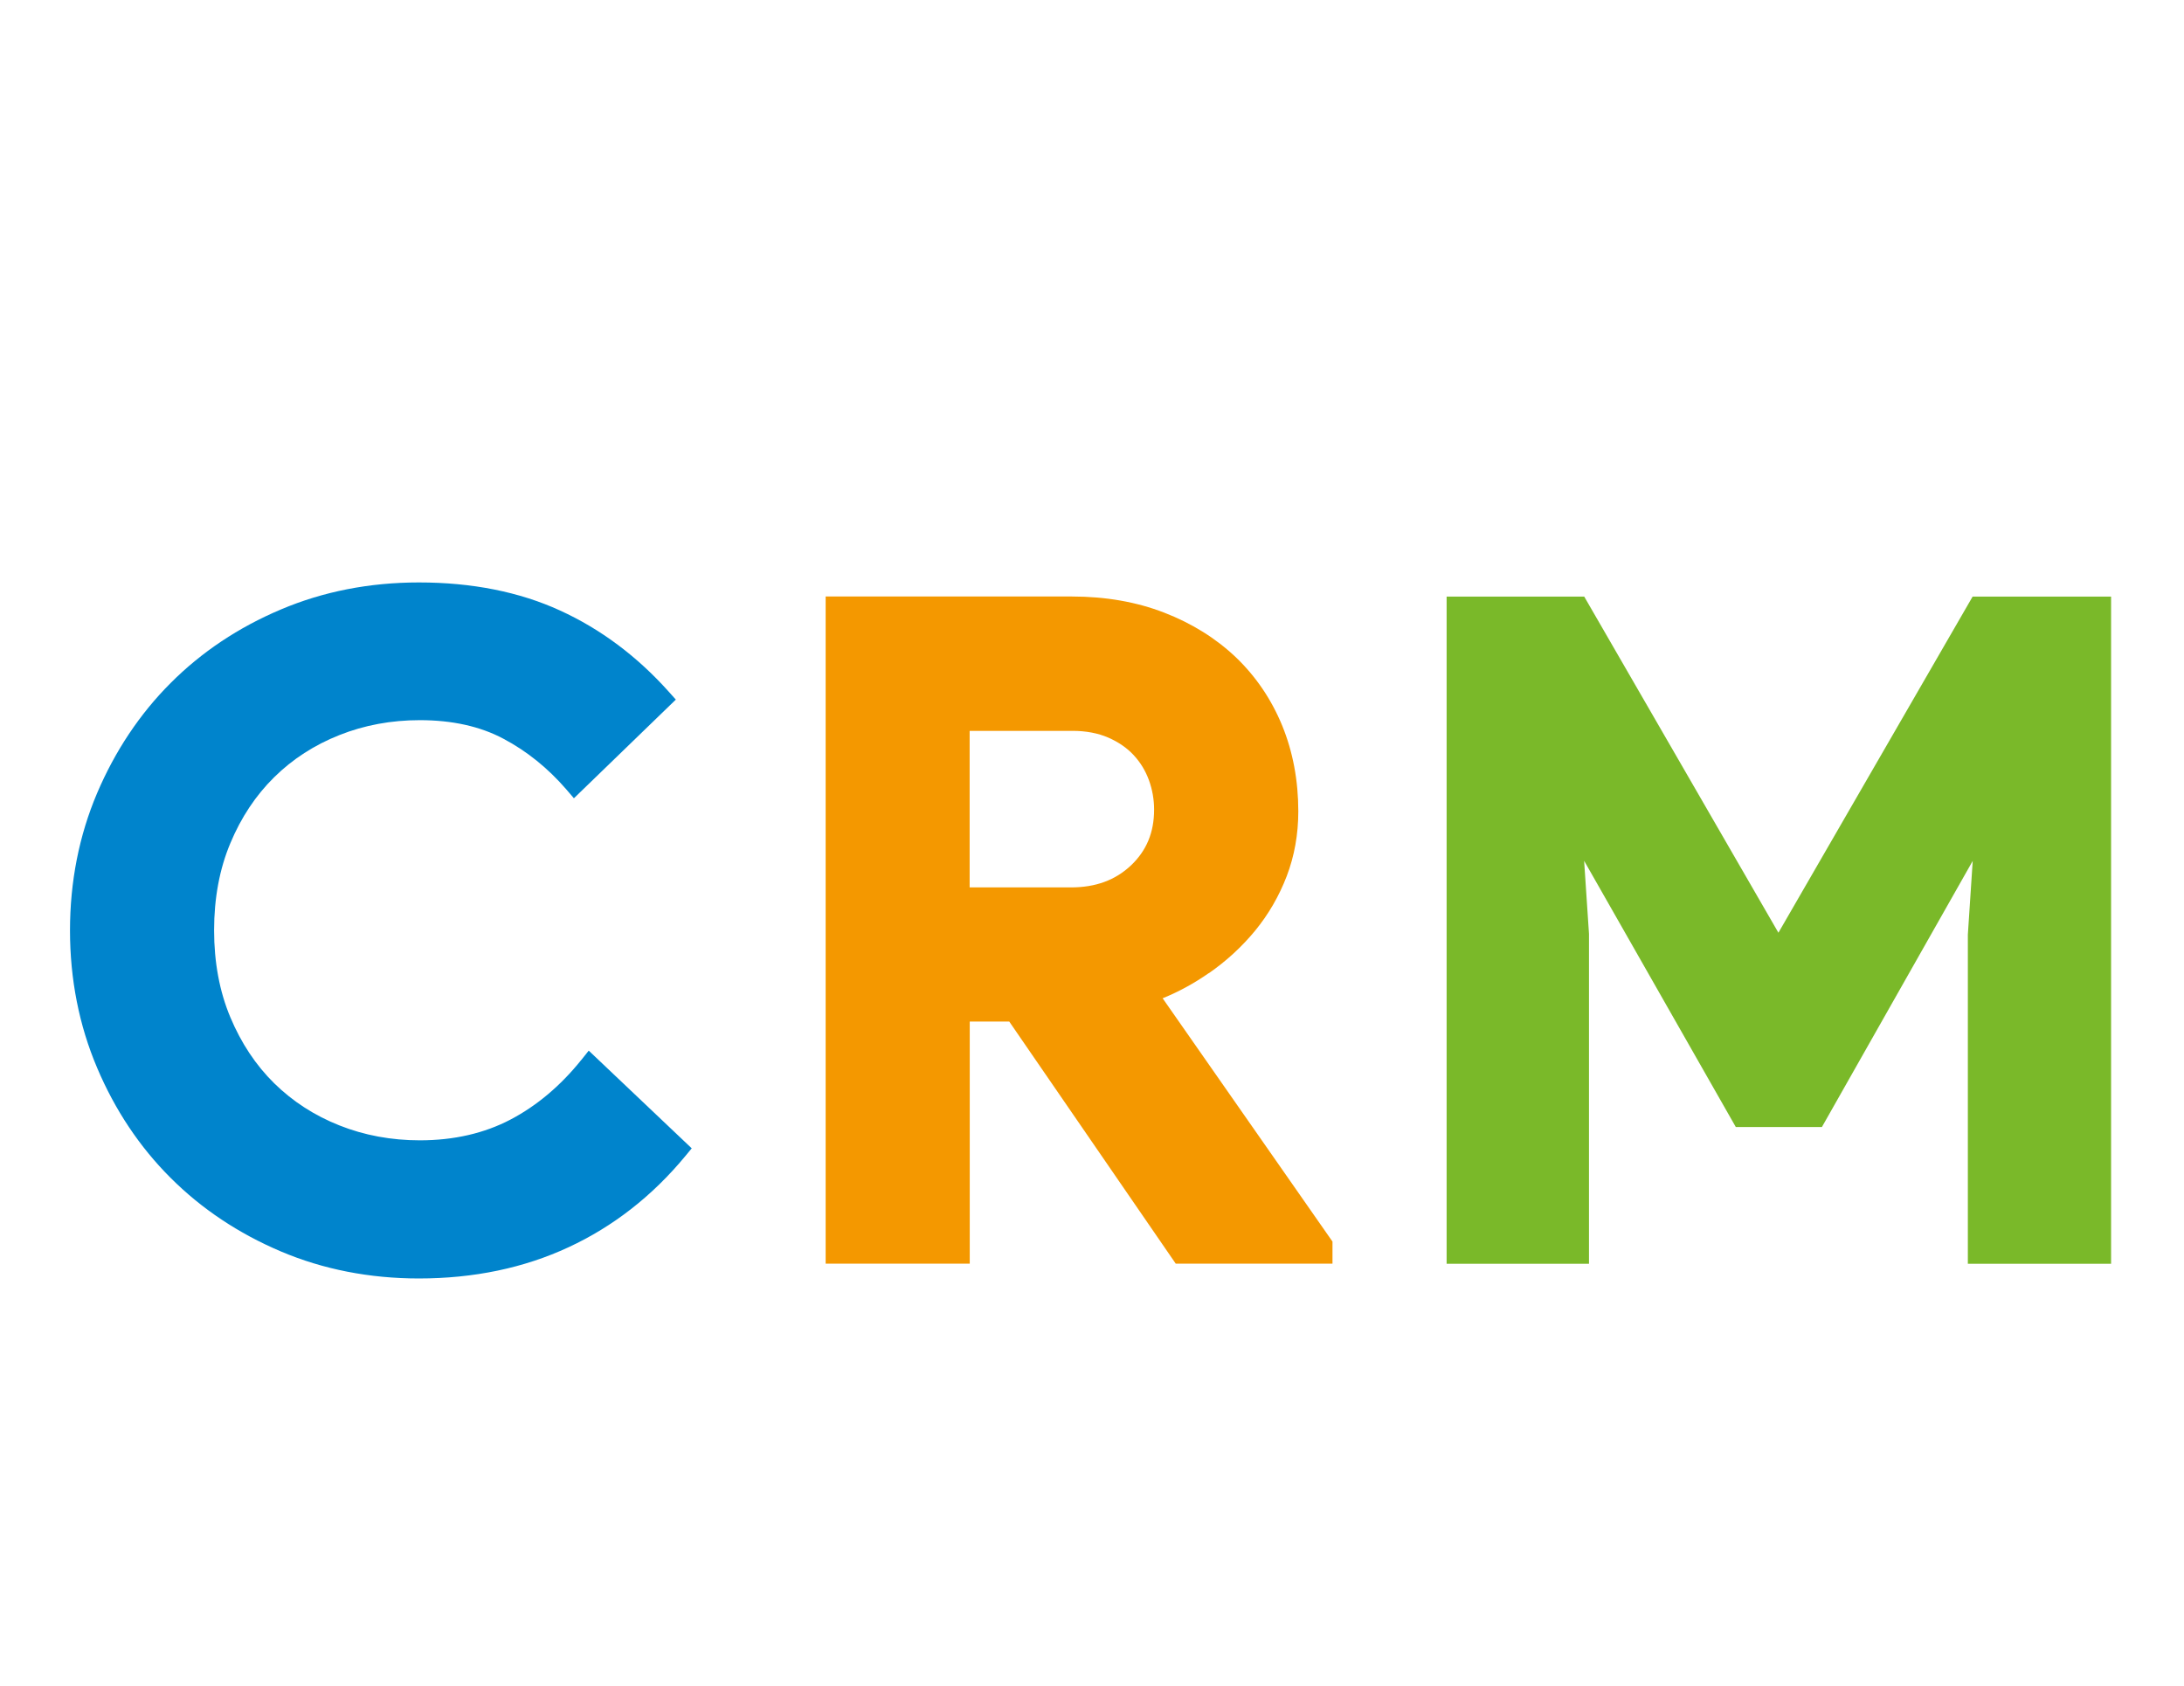 <?xml version="1.0" encoding="UTF-8"?>
<svg id="Layer_1" xmlns="http://www.w3.org/2000/svg" version="1.1" viewBox="0 0 201.88 155.88">
  <!-- Generator: Adobe Illustrator 29.0.0, SVG Export Plug-In . SVG Version: 2.1.0 Build 186)  -->
  <defs>
    <style>
      .st0 {
        fill: #f49800;
      }

      .st1 {
        fill: #0084cc;
      }

      .st2 {
        fill: #7ab929;
      }
    </style>
  </defs>
  <path class="st1" d="M53.73,97.98c-1.9,2.37-4.1,4.23-6.54,5.51-2.42,1.27-5.23,1.92-8.38,1.92-2.63,0-5.13-.46-7.44-1.38-2.3-.91-4.32-2.22-6.02-3.89-1.7-1.67-3.06-3.72-4.06-6.11-1-2.38-1.5-5.09-1.5-8.04s.5-5.66,1.5-8.04c.99-2.38,2.36-4.44,4.06-6.11,1.69-1.67,3.72-2.98,6.02-3.89,2.31-.92,4.81-1.38,7.44-1.38,2.97,0,5.57.57,7.71,1.71,2.18,1.15,4.13,2.73,5.81,4.67l.72.84,9.42-9.12-.67-.75c-2.91-3.25-6.29-5.78-10.04-7.49-3.76-1.72-8.14-2.59-13.04-2.59-4.56,0-8.85.84-12.76,2.5-3.91,1.65-7.34,3.94-10.19,6.8-2.86,2.86-5.14,6.29-6.8,10.19-1.66,3.91-2.5,8.18-2.5,12.68s.84,8.77,2.5,12.68c1.65,3.91,3.94,7.34,6.8,10.19,2.86,2.86,6.28,5.14,10.19,6.8,3.91,1.66,8.21,2.5,12.76,2.5,5.07,0,9.72-.97,13.84-2.89,4.12-1.91,7.74-4.74,10.76-8.39l.62-.75-9.52-9.03-.71.89Z"/>
  <path class="st0" d="M111.73,89.97c1.63-1.13,3.07-2.46,4.29-3.94,1.23-1.5,2.21-3.19,2.92-5.04.71-1.86,1.07-3.87,1.07-5.99,0-2.84-.5-5.51-1.49-7.93-1-2.43-2.44-4.55-4.28-6.31-1.84-1.75-4.07-3.14-6.63-4.13-2.55-.99-5.42-1.49-8.53-1.49h-22.76v61.67h13.32v-22.38h3.65l15.39,22.38h14.49v-2.04l-15.7-22.49c1.48-.6,2.91-1.38,4.27-2.33ZM106.68,74.84c0,2.11-.7,3.79-2.13,5.15-1.45,1.37-3.27,2.04-5.56,2.04h-9.36v-14.47h9.52c1.23,0,2.34.21,3.29.62.94.41,1.74.96,2.35,1.62.63.68,1.09,1.44,1.41,2.31.32.88.48,1.8.48,2.72Z"/>
  <polygon class="st2" points="182.34 55.15 164.39 86.22 146.44 55.15 133.72 55.15 133.72 116.82 146.88 116.82 146.88 86.33 146.43 79.57 160.45 104.18 168.41 104.18 182.35 79.58 181.9 86.4 181.9 116.82 195.14 116.82 195.14 55.15 182.34 55.15"/>
</svg>